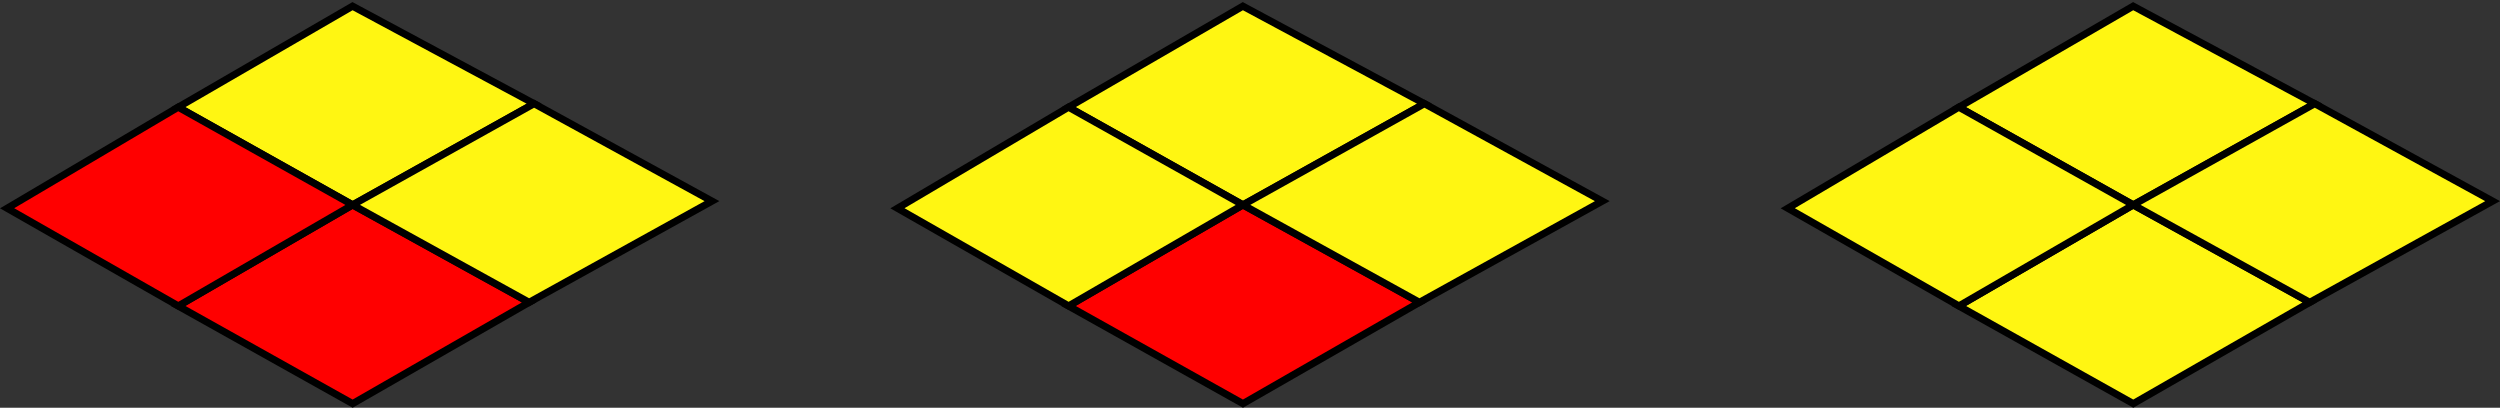 <svg xmlns="http://www.w3.org/2000/svg" width="350.492" height="57.164" viewBox="0 0 350.492 57.164">
  <rect x="0" y="0" width="350.492" height="57.164" fill="#333333" stroke="none"/>
  <g id="Grupo_85827" data-name="Grupo 85827" transform="translate(-676.004 -4790.775)">
    <g id="Grupo_78342" data-name="Grupo 78342" transform="translate(96.342 4440.873)">
      <path id="Trazado_113225" data-name="Trazado 113225" d="M629.085,350.765h0v0l-24.45,14.17L629.1,378.627l25.44-14.192Z" fill="#fff612" stroke="#000" stroke-width="1"/>
      <path id="Trazado_113226" data-name="Trazado 113226" d="M629.085,378.629h0v0l-24.45,14.17L629.1,406.491l24.744-14.2Z" fill="red" stroke="#000" stroke-width="1"/>
      <path id="Trazado_113227" data-name="Trazado 113227" d="M604.644,364.927h0v0L580.658,379.1l24,13.692L629.1,378.627Z" fill="red" stroke="#000" stroke-width="1"/>
      <path id="Trazado_113228" data-name="Trazado 113228" d="M654.539,364.435,629.1,378.627l24.744,13.66L679.478,378.1Z" fill="#fff612" stroke="#000" stroke-width="1"/>
    </g>
    <g id="Grupo_78343" data-name="Grupo 78343" transform="translate(221.162 4440.873)">
      <path id="Trazado_113225-2" data-name="Trazado 113225" d="M629.085,350.765h0v0l-24.45,14.17L629.1,378.627l25.44-14.192Z" fill="#fff612" stroke="#000" stroke-width="1"/>
      <path id="Trazado_113226-2" data-name="Trazado 113226" d="M629.085,378.629h0v0l-24.45,14.17L629.1,406.491l24.744-14.2Z" fill="red" stroke="#000" stroke-width="1"/>
      <path id="Trazado_113227-2" data-name="Trazado 113227" d="M604.644,364.927h0v0L580.658,379.1l24,13.692L629.1,378.627Z" fill="#fff612" stroke="#000" stroke-width="1"/>
      <path id="Trazado_113228-2" data-name="Trazado 113228" d="M654.539,364.435,629.1,378.627l24.744,13.66L679.478,378.1Z" fill="#fff612" stroke="#000" stroke-width="1"/>
    </g>
    <g id="Grupo_78344" data-name="Grupo 78344" transform="translate(345.982 4440.873)">
      <path id="Trazado_113225-3" data-name="Trazado 113225" d="M629.085,350.765h0v0l-24.45,14.17L629.1,378.627l25.44-14.192Z" fill="#fff612" stroke="#000" stroke-width="1"/>
      <path id="Trazado_113226-3" data-name="Trazado 113226" d="M629.085,378.629h0v0l-24.45,14.17L629.1,406.491l24.744-14.2Z" fill="#fff612" stroke="#000" stroke-width="1"/>
      <path id="Trazado_113227-3" data-name="Trazado 113227" d="M604.644,364.927h0v0L580.658,379.1l24,13.692L629.1,378.627Z" fill="#fff612" stroke="#000" stroke-width="1"/>
      <path id="Trazado_113228-3" data-name="Trazado 113228" d="M654.539,364.435,629.1,378.627l24.744,13.66L679.478,378.1Z" fill="#fff612" stroke="#000" stroke-width="1"/>
    </g>
  </g>
</svg>
